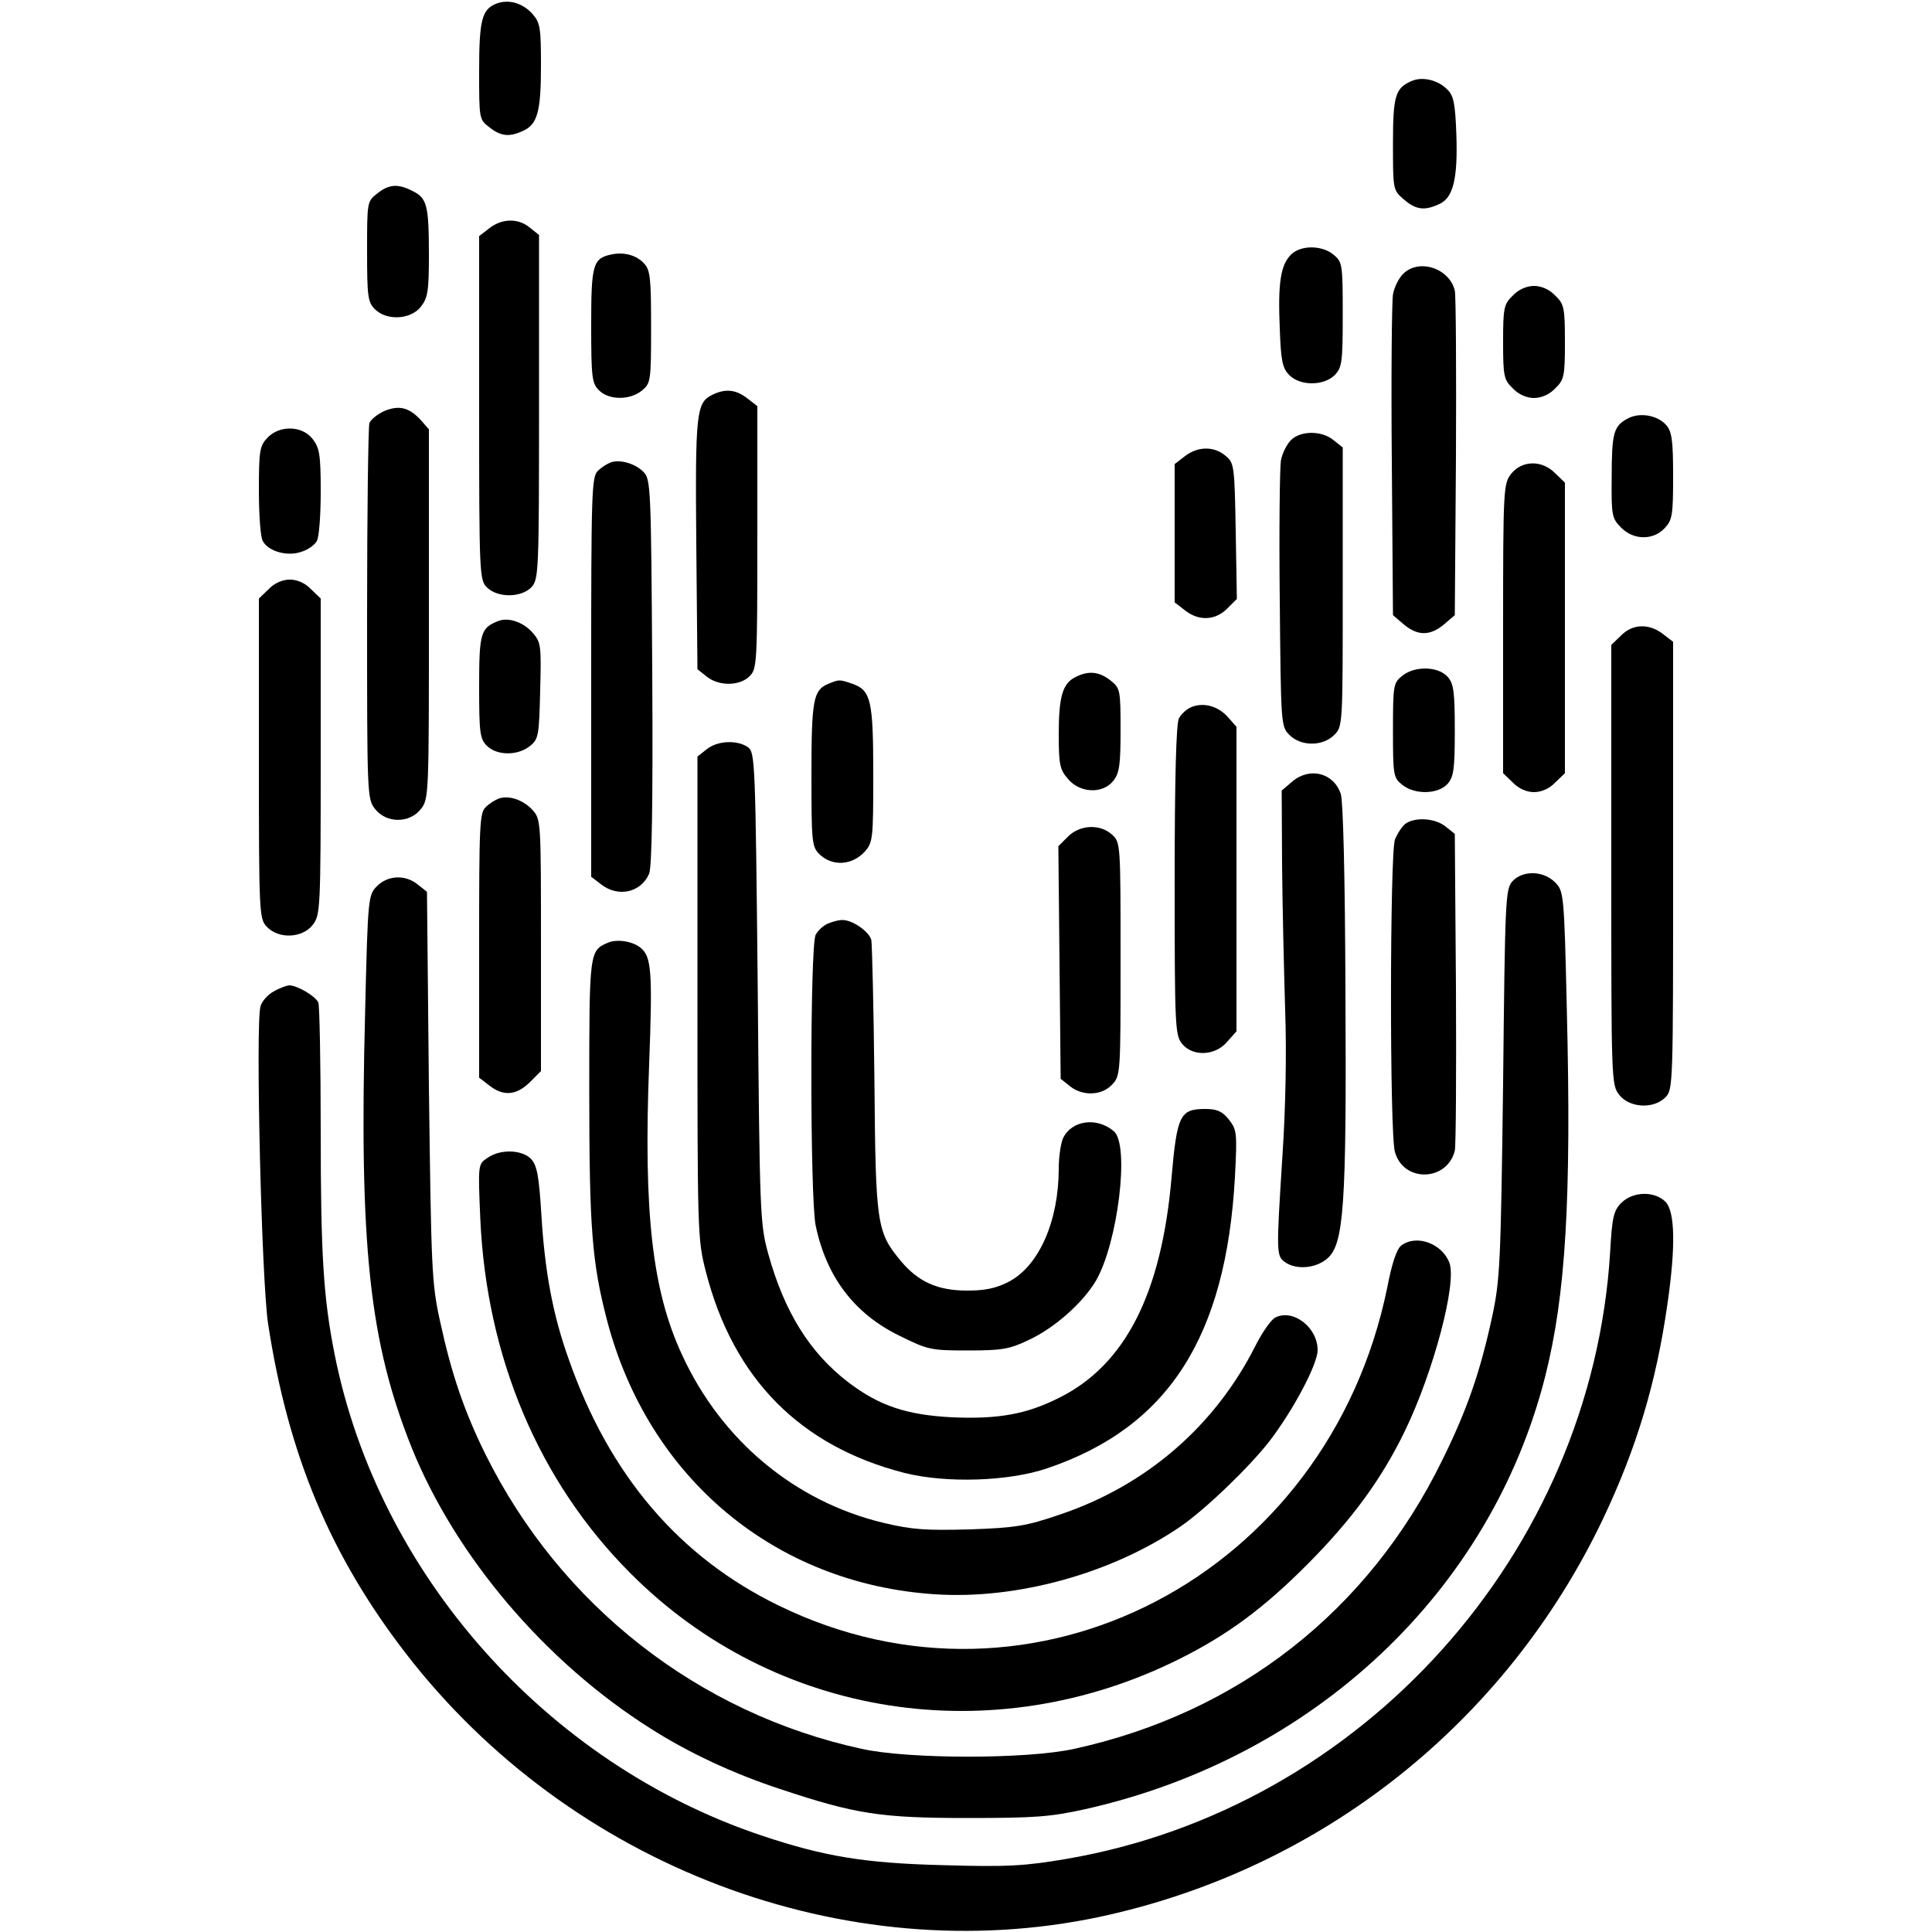 <?xml version="1.0" standalone="no"?>
<!DOCTYPE svg PUBLIC "-//W3C//DTD SVG 20010904//EN"
 "http://www.w3.org/TR/2001/REC-SVG-20010904/DTD/svg10.dtd">
<svg version="1.0" xmlns="http://www.w3.org/2000/svg"
 width="500pt" height="500pt" viewBox="0 0 500 500"
 preserveAspectRatio="xMidYMid meet">
<g transform="translate(0,500) scale(0.1,-0.1)"
fill="#000000" stroke="none">
<path d="M1283 4990 c-36 -15 -43 -43 -43 -174 0 -123 0 -125 26 -145 30 -24
52 -26 87 -10 38 17 47 50 47 169 0 99 -2 111 -22 134 -26 29 -63 39 -95 26z"/>
<path d="M3655 4791 c-44 -18 -50 -38 -50 -163 0 -119 0 -120 28 -144 31 -27
54 -30 92 -12 36 16 48 66 44 181 -3 80 -7 100 -24 116 -24 24 -63 33 -90 22z"/>
<path d="M976 4499 c-26 -20 -26 -22 -26 -150 0 -116 2 -131 20 -149 31 -31
93 -27 119 6 18 23 21 40 21 133 0 129 -5 148 -41 166 -38 20 -62 19 -93 -6z"/>
<path d="M1266 4409 l-26 -20 0 -445 c0 -431 1 -445 20 -464 28 -28 90 -27
116 1 18 20 19 43 19 466 l0 445 -24 19 c-30 25 -72 24 -105 -2z"/>
<path d="M3341 4341 c-27 -27 -34 -74 -29 -191 3 -85 7 -103 25 -121 28 -28
88 -28 117 0 19 20 21 32 21 157 0 131 -1 136 -24 155 -30 25 -85 25 -110 0z"/>
<path d="M1585 4342 c-51 -10 -55 -25 -55 -184 0 -135 2 -150 20 -168 26 -26
80 -26 111 -1 23 19 24 24 24 164 0 126 -2 148 -18 165 -19 21 -50 30 -82 24z"/>
<path d="M3631 4291 c-11 -11 -23 -35 -26 -53 -3 -18 -5 -212 -3 -431 l3 -399
28 -24 c36 -30 68 -30 104 0 l28 24 3 409 c1 224 0 418 -3 431 -14 58 -93 84
-134 43z"/>
<path d="M3915 4235 c-23 -22 -25 -32 -25 -120 0 -88 2 -98 25 -120 15 -16 36
-25 55 -25 19 0 40 9 55 25 23 22 25 32 25 120 0 88 -2 98 -25 120 -15 16 -36
25 -55 25 -19 0 -40 -9 -55 -25z"/>
<path d="M1843 3978 c-41 -20 -44 -47 -41 -387 l3 -323 24 -19 c31 -25 85 -25
111 1 19 19 20 33 20 359 l0 340 -26 20 c-29 23 -57 26 -91 9z"/>
<path d="M994 3936 c-17 -8 -34 -21 -38 -31 -3 -9 -6 -232 -6 -494 0 -469 0
-479 21 -505 29 -37 89 -37 118 0 21 26 21 36 21 505 l0 478 -22 25 c-30 32
-56 38 -94 22z"/>
<path d="M4211 3916 c-35 -19 -40 -37 -40 -154 -1 -96 1 -104 24 -127 32 -33
83 -34 113 -2 20 21 22 34 22 134 0 91 -3 115 -17 132 -23 27 -71 35 -102 17z"/>
<path d="M692 3867 c-20 -21 -22 -34 -22 -136 0 -62 4 -121 10 -131 14 -27 64
-41 100 -28 17 5 35 18 40 28 6 10 10 68 10 128 0 95 -3 113 -21 136 -27 35
-86 36 -117 3z"/>
<path d="M3341 3861 c-11 -11 -23 -35 -26 -53 -3 -18 -5 -180 -3 -360 3 -323
3 -328 25 -350 30 -30 86 -30 116 0 22 22 22 24 22 383 l0 361 -24 19 c-30 25
-85 25 -110 0z"/>
<path d="M3066 3819 l-26 -20 0 -179 0 -179 26 -20 c36 -29 79 -27 110 4 l25
25 -3 176 c-3 171 -4 176 -27 195 -30 25 -72 24 -105 -2z"/>
<path d="M1580 3803 c-8 -3 -23 -12 -32 -21 -17 -14 -18 -52 -18 -533 l0 -518
26 -20 c44 -34 103 -21 124 28 7 18 10 180 8 523 -3 482 -4 498 -23 517 -22
22 -62 33 -85 24z"/>
<path d="M3911 3774 c-20 -26 -21 -37 -21 -401 l0 -374 25 -24 c15 -16 36 -25
55 -25 19 0 40 9 55 25 l25 24 0 376 0 376 -25 24 c-34 35 -86 34 -114 -1z"/>
<path d="M695 3475 l-25 -24 0 -414 c0 -402 1 -414 20 -435 31 -33 92 -30 119
4 20 26 21 37 21 436 l0 409 -25 24 c-15 16 -36 25 -55 25 -19 0 -40 -9 -55
-25z"/>
<path d="M1290 3393 c-46 -18 -50 -30 -50 -170 0 -120 2 -135 20 -153 26 -26
80 -26 111 -1 23 18 24 27 27 144 3 118 2 125 -20 150 -24 27 -62 40 -88 30z"/>
<path d="M4195 3355 l-25 -24 0 -569 c0 -561 0 -570 21 -596 26 -33 88 -37
119 -6 20 20 20 33 20 599 l0 580 -26 20 c-36 28 -79 27 -109 -4z"/>
<path d="M3629 3251 c-23 -18 -24 -25 -24 -141 0 -116 1 -123 24 -141 32 -26
92 -25 117 2 16 18 19 37 19 139 0 102 -3 121 -19 139 -25 27 -85 28 -117 2z"/>
<path d="M2784 3248 c-34 -16 -44 -51 -44 -148 0 -79 3 -92 24 -116 31 -37 90
-39 117 -5 16 20 19 41 19 131 0 105 -1 109 -26 129 -29 23 -57 26 -90 9z"/>
<path d="M2143 3230 c-38 -16 -43 -41 -43 -234 0 -173 1 -187 20 -206 33 -33
85 -30 118 6 21 24 22 33 22 199 0 192 -6 218 -53 235 -35 12 -35 12 -64 0z"/>
<path d="M3083 3170 c-12 -5 -26 -18 -32 -29 -7 -13 -11 -156 -11 -419 0 -376
1 -401 19 -423 27 -34 86 -32 117 5 l24 27 0 394 0 394 -22 25 c-26 29 -63 39
-95 26z"/>
<path d="M1829 3061 l-24 -19 0 -624 c0 -611 0 -625 22 -710 71 -276 244 -451
514 -520 108 -27 269 -22 369 12 313 106 463 339 486 754 6 115 5 122 -16 149
-17 21 -30 27 -61 27 -65 0 -73 -16 -87 -177 -26 -301 -120 -486 -292 -571
-84 -42 -156 -55 -275 -50 -119 6 -190 30 -270 91 -99 76 -165 181 -207 333
-21 76 -22 102 -27 687 -6 587 -7 609 -25 623 -28 20 -80 17 -107 -5z"/>
<path d="M3344 2977 l-27 -23 1 -195 c1 -107 5 -275 8 -374 4 -110 1 -256 -7
-375 -16 -252 -16 -260 6 -276 29 -21 80 -17 110 9 43 37 50 135 47 686 -1
304 -6 497 -12 516 -18 55 -81 71 -126 32z"/>
<path d="M1290 2933 c-8 -3 -23 -12 -32 -21 -17 -14 -18 -44 -18 -358 l0 -343
26 -20 c37 -29 70 -26 105 8 l29 29 0 326 c0 323 0 325 -22 350 -24 26 -62 39
-88 29z"/>
<path d="M3637 2868 c-9 -7 -21 -26 -27 -41 -13 -37 -14 -759 0 -808 22 -80
135 -77 155 3 3 13 4 202 3 421 l-3 399 -24 19 c-27 22 -79 25 -104 7z"/>
<path d="M2764 2835 l-25 -25 3 -301 3 -301 24 -19 c32 -26 82 -25 109 4 22
23 22 29 22 325 0 297 0 302 -22 322 -31 28 -83 26 -114 -5z"/>
<path d="M3914 2719 c-18 -20 -19 -48 -24 -523 -6 -466 -8 -508 -28 -602 -31
-144 -65 -242 -129 -372 -191 -391 -528 -655 -953 -748 -121 -27 -429 -27
-550 0 -423 92 -779 371 -973 761 -56 113 -89 211 -118 345 -22 99 -23 135
-29 608 l-5 504 -24 19 c-32 26 -77 24 -105 -4 -23 -23 -24 -27 -31 -323 -16
-611 11 -857 121 -1132 114 -281 345 -553 617 -725 97 -62 214 -117 336 -157
195 -65 260 -75 486 -75 173 0 214 3 304 23 592 133 1049 563 1190 1120 53
210 68 459 56 946 -7 306 -8 310 -31 333 -30 30 -84 31 -110 2z"/>
<path d="M2143 2610 c-12 -5 -26 -18 -32 -29 -15 -27 -15 -682 0 -753 28 -133
100 -228 217 -285 73 -36 80 -38 176 -38 88 0 108 3 158 27 67 31 140 96 174
153 57 98 88 351 47 387 -44 38 -110 29 -132 -18 -6 -14 -11 -49 -11 -78 0
-136 -51 -252 -129 -293 -33 -17 -61 -23 -108 -23 -77 0 -127 23 -172 77 -62
75 -65 93 -68 468 -2 187 -6 350 -8 362 -5 22 -51 54 -77 52 -7 0 -23 -4 -35
-9z"/>
<path d="M1575 2561 c-50 -21 -50 -21 -50 -385 0 -355 7 -443 46 -593 107
-408 434 -682 849 -709 212 -14 458 54 636 176 65 45 178 154 230 221 61 80
124 198 124 235 0 59 -64 108 -110 84 -11 -6 -34 -39 -51 -73 -105 -208 -283
-362 -507 -437 -85 -29 -113 -34 -232 -38 -114 -3 -149 -1 -224 17 -229 55
-419 213 -521 435 -77 166 -100 367 -85 752 9 240 6 278 -22 301 -20 17 -60
23 -83 14z"/>
<path d="M708 2434 c-15 -8 -31 -26 -34 -39 -13 -51 3 -716 20 -822 52 -339
161 -599 357 -853 425 -550 1137 -820 1794 -681 572 122 1051 500 1304 1031
87 184 137 351 166 553 22 151 20 242 -5 267 -28 28 -84 27 -114 -3 -20 -20
-24 -37 -29 -128 -48 -778 -641 -1439 -1408 -1570 -107 -18 -150 -21 -319 -16
-204 5 -309 23 -470 77 -557 187 -991 677 -1104 1245 -29 146 -36 257 -36 577
0 174 -3 324 -6 333 -7 17 -55 45 -76 45 -7 -1 -25 -7 -40 -16z"/>
<path d="M1261 2003 c-24 -16 -24 -17 -18 -157 16 -358 151 -679 387 -916 374
-377 941 -465 1425 -222 122 61 217 131 331 246 114 115 190 219 250 343 74
153 135 383 115 435 -19 50 -85 74 -124 45 -12 -8 -25 -47 -37 -110 -153 -745
-917 -1144 -1575 -822 -257 125 -438 337 -543 637 -41 114 -62 226 -71 375 -6
98 -11 126 -26 143 -23 25 -81 27 -114 3z"/>
</g>
</svg>
